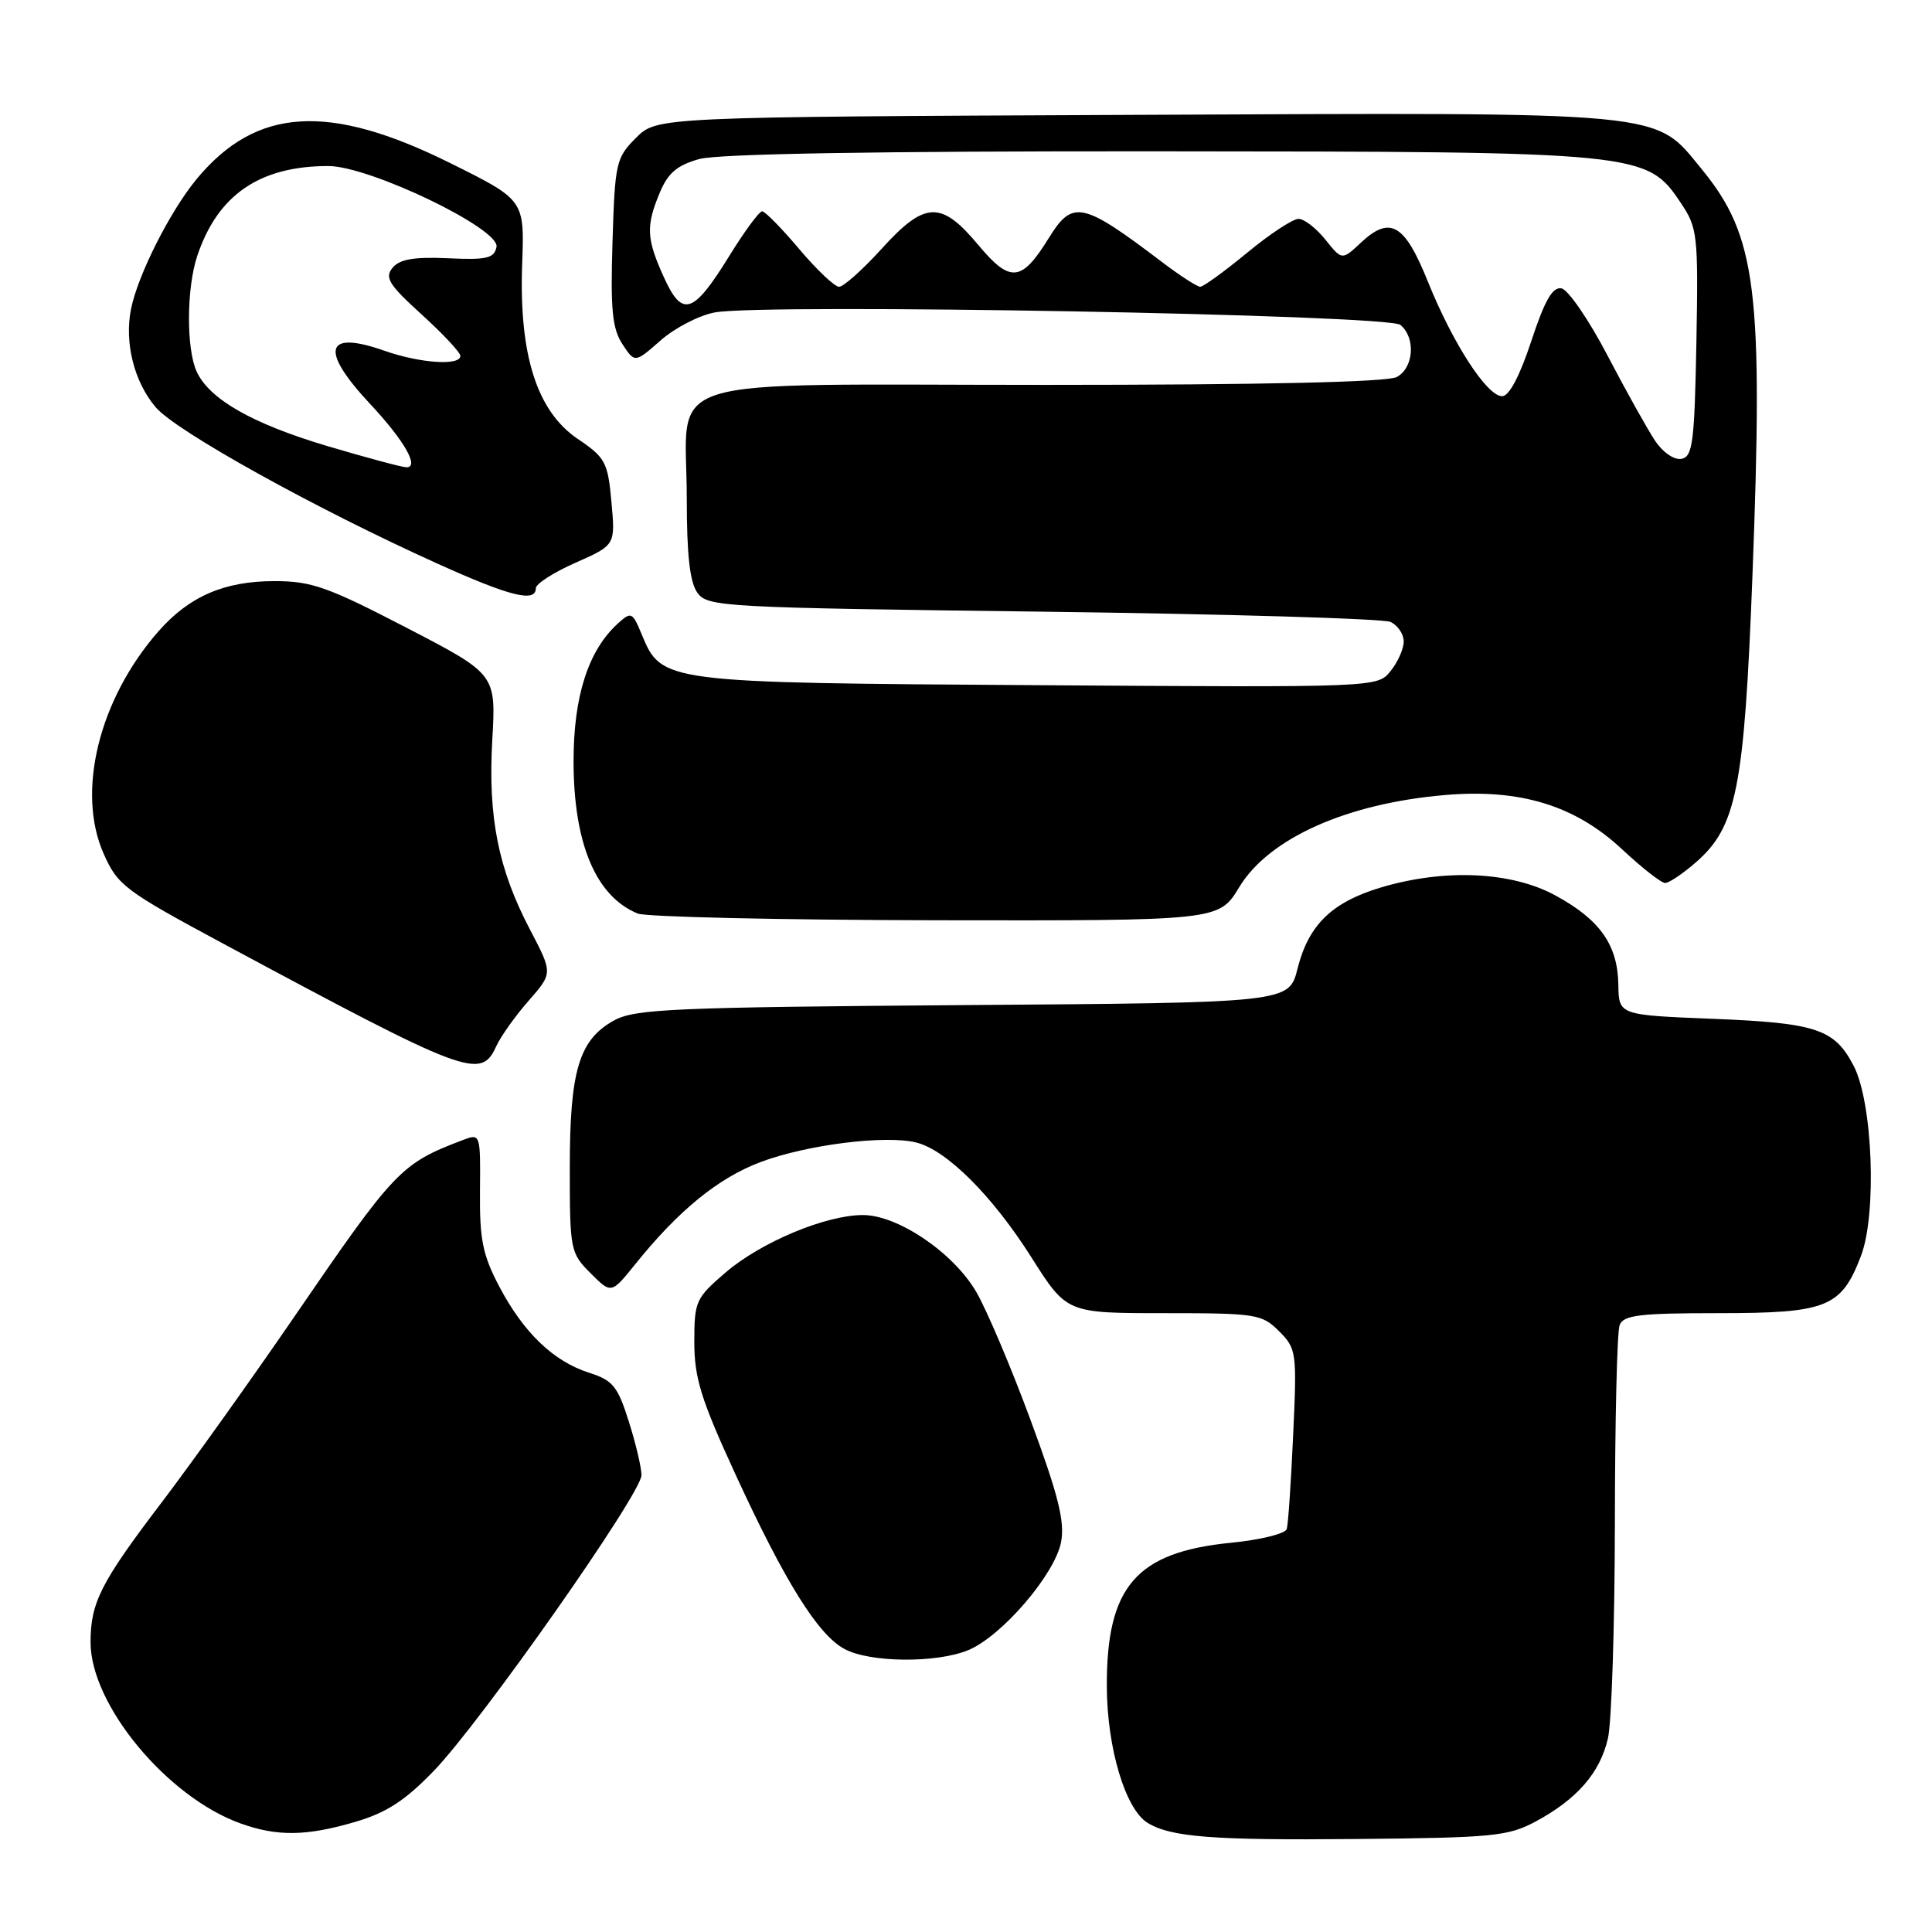 <?xml version="1.0" encoding="UTF-8" standalone="no"?>
<!DOCTYPE svg PUBLIC "-//W3C//DTD SVG 1.1//EN" "http://www.w3.org/Graphics/SVG/1.1/DTD/svg11.dtd" >
<svg xmlns="http://www.w3.org/2000/svg" xmlns:xlink="http://www.w3.org/1999/xlink" version="1.1" viewBox="0 0 256 256">
 <g >
 <path fill="currentColor"
d=" M 203.50 241.35 C 208.97 238.40 212.00 234.92 213.06 230.35 C 213.55 228.23 213.96 215.40 213.98 201.83 C 213.99 188.26 214.27 176.45 214.61 175.58 C 215.12 174.26 217.23 174.00 227.64 174.00 C 242.10 174.00 243.98 173.25 246.59 166.41 C 248.71 160.85 248.15 146.12 245.63 141.25 C 243.09 136.35 240.72 135.55 227.00 135.00 C 214.50 134.50 214.50 134.50 214.44 130.50 C 214.36 125.20 212.01 121.87 206.10 118.65 C 200.29 115.49 191.48 115.08 183.06 117.57 C 176.49 119.53 173.40 122.52 171.93 128.35 C 170.80 132.87 170.80 132.87 127.65 133.18 C 89.27 133.47 84.16 133.69 81.39 135.20 C 76.73 137.76 75.50 141.83 75.50 154.73 C 75.50 165.64 75.58 166.03 78.25 168.70 C 81.00 171.46 81.00 171.46 84.20 167.48 C 89.96 160.33 95.20 156.07 100.83 153.96 C 106.96 151.67 117.35 150.37 121.42 151.39 C 125.44 152.40 131.49 158.43 136.67 166.61 C 141.35 174.00 141.35 174.00 154.22 174.00 C 166.46 174.00 167.21 174.12 169.48 176.39 C 171.79 178.70 171.86 179.16 171.35 190.14 C 171.07 196.39 170.69 202.00 170.50 202.61 C 170.32 203.22 167.01 204.04 163.15 204.42 C 150.54 205.66 146.60 210.22 146.66 223.52 C 146.70 231.65 149.12 239.72 152.05 241.53 C 155.10 243.42 160.70 243.86 179.50 243.68 C 197.87 243.51 199.83 243.32 203.50 241.35 Z  M 47.07 241.41 C 51.22 240.19 53.68 238.59 57.50 234.63 C 63.75 228.15 85.00 197.89 85.00 195.47 C 85.00 194.48 84.25 191.28 83.32 188.36 C 81.85 183.69 81.21 182.90 78.07 181.90 C 73.34 180.39 69.40 176.61 66.17 170.50 C 63.96 166.30 63.54 164.27 63.60 157.84 C 63.67 150.20 63.66 150.18 61.33 151.06 C 53.10 154.19 52.35 154.98 38.98 174.50 C 33.32 182.75 25.40 193.85 21.36 199.16 C 13.34 209.71 12.00 212.36 12.00 217.61 C 12.00 225.89 22.15 238.14 31.89 241.62 C 36.75 243.36 40.59 243.31 47.07 241.41 Z  M 128.33 218.64 C 132.77 216.78 139.80 208.58 140.60 204.32 C 141.11 201.61 140.23 198.10 136.56 188.18 C 133.99 181.21 130.74 173.55 129.35 171.17 C 126.32 165.98 118.97 161.00 114.34 161.00 C 109.42 161.00 100.86 164.58 96.17 168.59 C 92.19 172.00 92.00 172.41 92.00 177.83 C 92.00 182.58 92.88 185.42 97.43 195.31 C 103.99 209.57 108.37 216.59 111.88 218.49 C 115.24 220.32 124.11 220.40 128.33 218.64 Z  M 65.76 138.62 C 66.36 137.32 68.29 134.60 70.05 132.60 C 73.25 128.95 73.25 128.95 70.25 123.22 C 66.01 115.15 64.65 108.31 65.23 98.04 C 65.73 89.33 65.73 89.33 53.85 83.17 C 43.44 77.77 41.27 77.00 36.38 77.00 C 29.72 77.00 25.08 79.01 21.00 83.65 C 13.12 92.63 10.09 104.90 13.73 113.11 C 15.58 117.31 16.52 118.02 29.58 125.04 C 62.05 142.49 63.72 143.11 65.76 138.62 Z  M 164.20 117.56 C 168.12 111.07 178.47 106.44 191.55 105.34 C 201.47 104.50 208.74 106.74 214.96 112.56 C 217.57 115.00 220.13 117.00 220.64 117.00 C 221.16 117.00 222.99 115.76 224.73 114.25 C 230.11 109.55 231.12 104.45 232.20 76.50 C 233.66 38.48 232.77 31.31 225.49 22.42 C 219.12 14.65 221.73 14.90 150.27 15.22 C 87.04 15.50 87.04 15.50 84.27 18.27 C 81.63 20.91 81.48 21.56 81.16 32.06 C 80.88 41.01 81.13 43.55 82.47 45.59 C 84.12 48.11 84.12 48.11 87.54 45.10 C 89.42 43.45 92.64 41.78 94.71 41.40 C 101.20 40.18 183.92 41.68 185.56 43.05 C 187.62 44.76 187.34 48.75 185.07 49.96 C 183.82 50.63 167.39 51.00 138.62 51.00 C 85.91 51.00 91.00 49.39 91.00 66.03 C 91.00 73.59 91.41 77.17 92.42 78.56 C 93.77 80.41 95.78 80.52 138.17 81.05 C 162.55 81.36 183.29 81.97 184.25 82.41 C 185.21 82.85 186.00 84.02 186.00 85.00 C 186.00 85.98 185.21 87.75 184.25 88.93 C 182.50 91.09 182.50 91.09 137.50 90.79 C 87.70 90.47 87.68 90.47 85.01 84.01 C 83.80 81.10 83.63 81.02 81.89 82.60 C 77.96 86.16 76.00 92.22 76.00 100.85 C 76.00 111.77 78.95 118.78 84.50 121.05 C 85.60 121.50 103.38 121.90 124.01 121.94 C 161.51 122.00 161.51 122.00 164.20 117.56 Z  M 71.00 77.94 C 71.00 77.36 73.37 75.84 76.27 74.56 C 81.54 72.23 81.54 72.23 81.02 66.53 C 80.54 61.23 80.22 60.63 76.53 58.14 C 71.13 54.47 68.76 47.00 69.19 35.00 C 69.50 26.50 69.50 26.50 59.70 21.63 C 43.55 13.60 33.95 14.20 26.06 23.72 C 22.54 27.97 18.26 36.45 17.36 40.95 C 16.47 45.40 17.76 50.57 20.62 53.95 C 23.27 57.11 41.81 67.40 58.00 74.70 C 67.58 79.03 71.00 79.88 71.00 77.94 Z  M 219.31 58.41 C 218.32 56.92 215.47 51.83 213.00 47.10 C 210.53 42.37 207.78 38.37 206.90 38.21 C 205.72 37.99 204.68 39.80 202.90 45.21 C 201.37 49.84 199.97 52.50 199.04 52.50 C 197.03 52.50 192.49 45.48 189.20 37.31 C 186.12 29.65 184.20 28.53 180.32 32.16 C 177.82 34.50 177.82 34.50 175.62 31.75 C 174.41 30.24 172.81 29.00 172.06 29.00 C 171.31 29.00 168.24 31.02 165.24 33.50 C 162.23 35.98 159.44 38.00 159.04 38.00 C 158.63 38.00 156.37 36.54 154.01 34.75 C 143.42 26.71 142.13 26.44 138.99 31.51 C 135.36 37.39 133.87 37.54 129.62 32.45 C 124.69 26.55 122.55 26.64 116.79 33.00 C 114.29 35.75 111.77 38.00 111.18 38.00 C 110.60 38.00 108.22 35.75 105.90 33.00 C 103.58 30.25 101.37 28.00 100.99 28.00 C 100.60 28.00 98.65 30.65 96.65 33.89 C 91.86 41.65 90.41 42.13 87.97 36.74 C 85.65 31.63 85.57 29.97 87.42 25.54 C 88.51 22.92 89.72 21.89 92.67 21.07 C 95.18 20.38 116.18 20.02 153.50 20.05 C 217.69 20.09 218.21 20.14 222.75 26.94 C 224.93 30.19 225.04 31.14 224.78 45.42 C 224.53 58.62 224.29 60.51 222.81 60.80 C 221.85 60.98 220.35 59.96 219.31 58.41 Z  M 43.32 59.09 C 33.40 56.13 27.73 52.89 26.05 49.22 C 24.67 46.17 24.71 38.17 26.14 33.90 C 28.85 25.81 34.41 22.00 43.50 22.00 C 48.98 22.00 66.28 30.32 65.79 32.72 C 65.49 34.23 64.50 34.46 59.36 34.22 C 54.87 34.02 52.96 34.34 52.02 35.48 C 50.94 36.78 51.52 37.72 55.87 41.67 C 58.69 44.23 61.00 46.70 61.00 47.16 C 61.00 48.50 55.63 48.13 50.92 46.47 C 43.05 43.70 42.34 46.35 49.02 53.50 C 53.61 58.40 55.67 62.04 53.79 61.91 C 53.08 61.86 48.37 60.59 43.32 59.09 Z "/>
</g>
</svg>